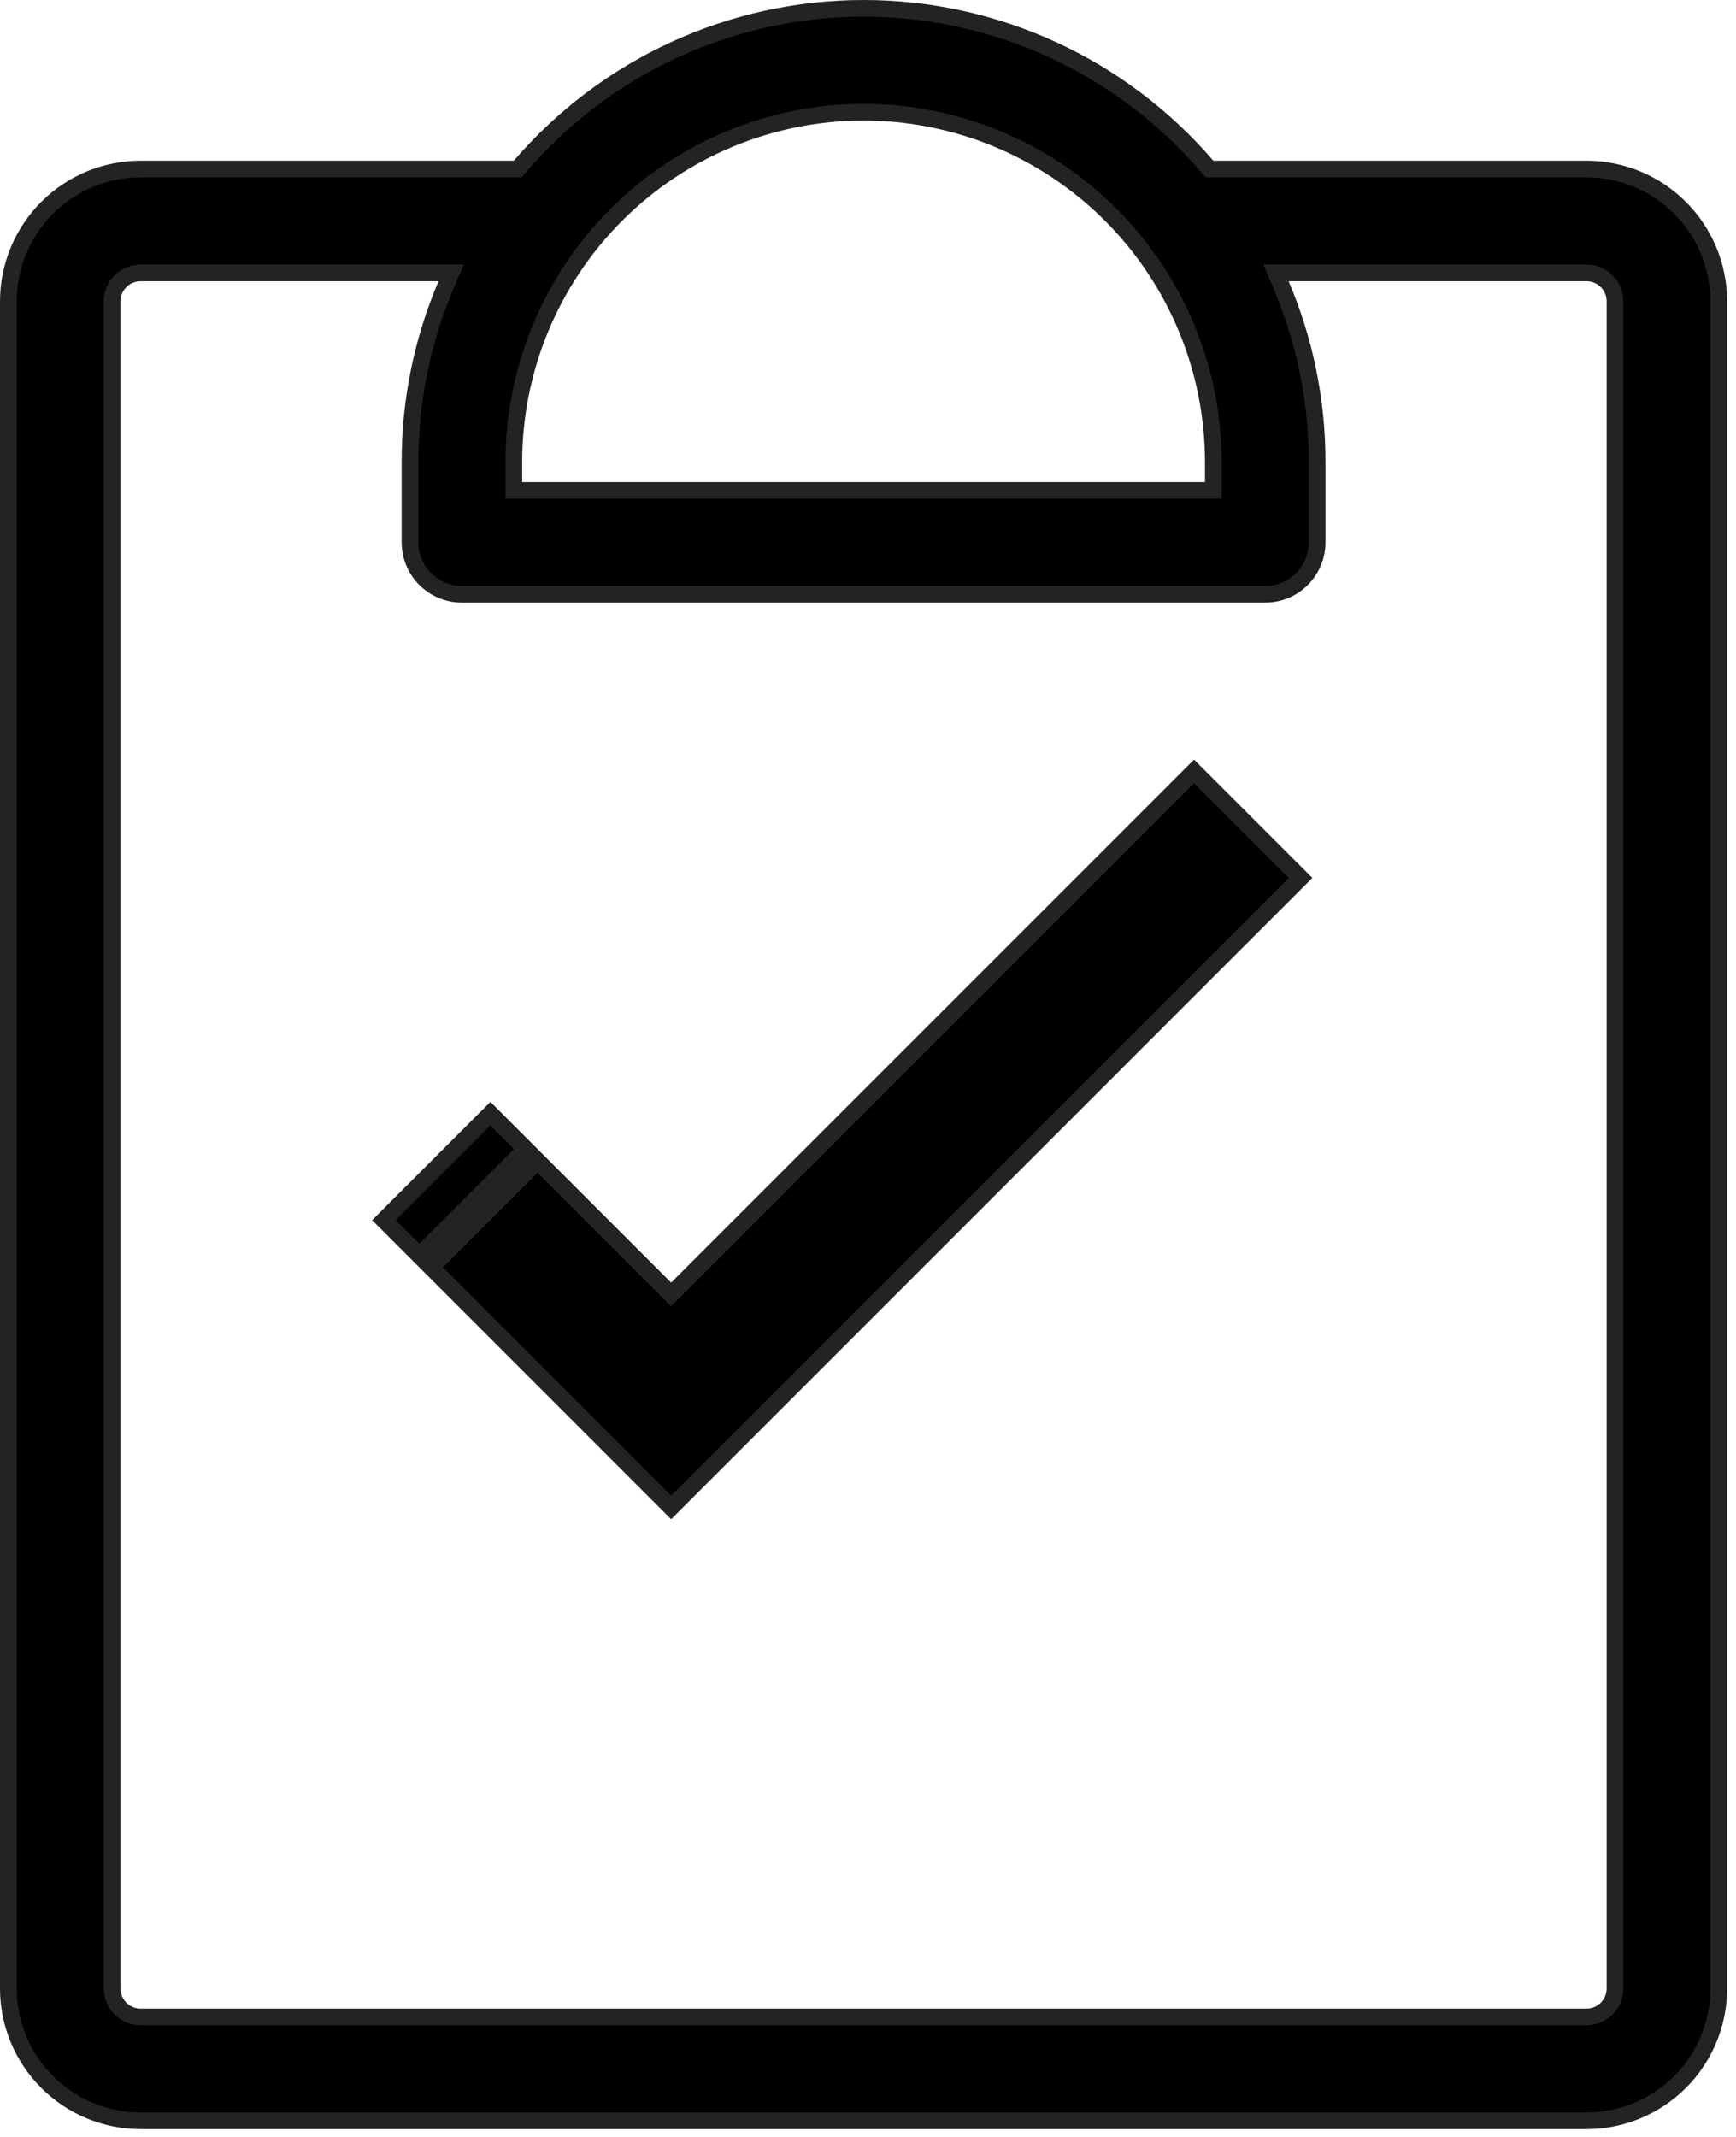 <svg width="104" height="128" viewBox="0 0 104 128" fill="none" xmlns="http://www.w3.org/2000/svg">
<path d="M28.56 78.646L25.827 75.913L32.206 69.533L39.853 77.18L40.206 77.533L40.56 77.18L71.533 46.207L77.913 52.587L72.853 57.646L40.206 90.293L28.56 78.646ZM31.499 68.826L25.12 75.206L23 73.087L29.38 66.707L31.499 68.826ZM72.306 9.951L72.455 10.125H72.685H95.046C97.147 10.127 99.16 10.963 100.646 12.448C102.131 13.933 102.966 15.947 102.969 18.047V119.109C102.966 121.209 102.131 123.223 100.646 124.708C99.16 126.193 97.147 127.029 95.046 127.031H8.422C6.322 127.029 4.308 126.193 2.823 124.708C1.338 123.223 0.502 121.209 0.5 119.109V18.047C0.502 15.947 1.338 13.933 2.823 12.448C4.308 10.963 6.322 10.127 8.422 10.125H30.784H31.014L31.163 9.951C33.709 6.986 36.865 4.607 40.415 2.976C43.966 1.345 47.827 0.5 51.734 0.5C55.642 0.5 59.503 1.345 63.053 2.976C66.604 4.607 69.76 6.986 72.306 9.951ZM72.688 27.672V27.671C72.681 22.116 70.472 16.79 66.544 12.862C62.616 8.934 57.29 6.725 51.735 6.719L51.734 6.719C46.179 6.725 40.853 8.934 36.925 12.862C32.997 16.79 30.787 22.116 30.781 27.671V27.672V28.875V29.375H31.281H72.188H72.688V28.875V27.672ZM96.75 119.11V119.109V18.047V18.046C96.749 17.595 96.57 17.162 96.251 16.843C95.931 16.524 95.499 16.344 95.048 16.344H95.047H77.198H76.441L76.738 17.04C78.172 20.401 78.91 24.017 78.906 27.671V27.672V32.484C78.906 33.309 78.579 34.1 77.996 34.683C77.412 35.266 76.621 35.594 75.797 35.594H27.672C26.847 35.594 26.056 35.266 25.473 34.683C24.89 34.1 24.562 33.309 24.562 32.484V27.672V27.671C24.559 24.017 25.296 20.401 26.731 17.04L27.028 16.344H26.271H8.422H8.421C7.97 16.344 7.537 16.524 7.218 16.843C6.899 17.162 6.719 17.595 6.719 18.046V18.047L6.719 119.109L6.719 119.11C6.719 119.561 6.899 119.994 7.218 120.313C7.537 120.632 7.97 120.812 8.421 120.812H8.422H95.047H95.048C95.499 120.812 95.931 120.632 96.251 120.313C96.57 119.994 96.749 119.561 96.75 119.11Z" fill="black" stroke="#222325"/>
</svg>
